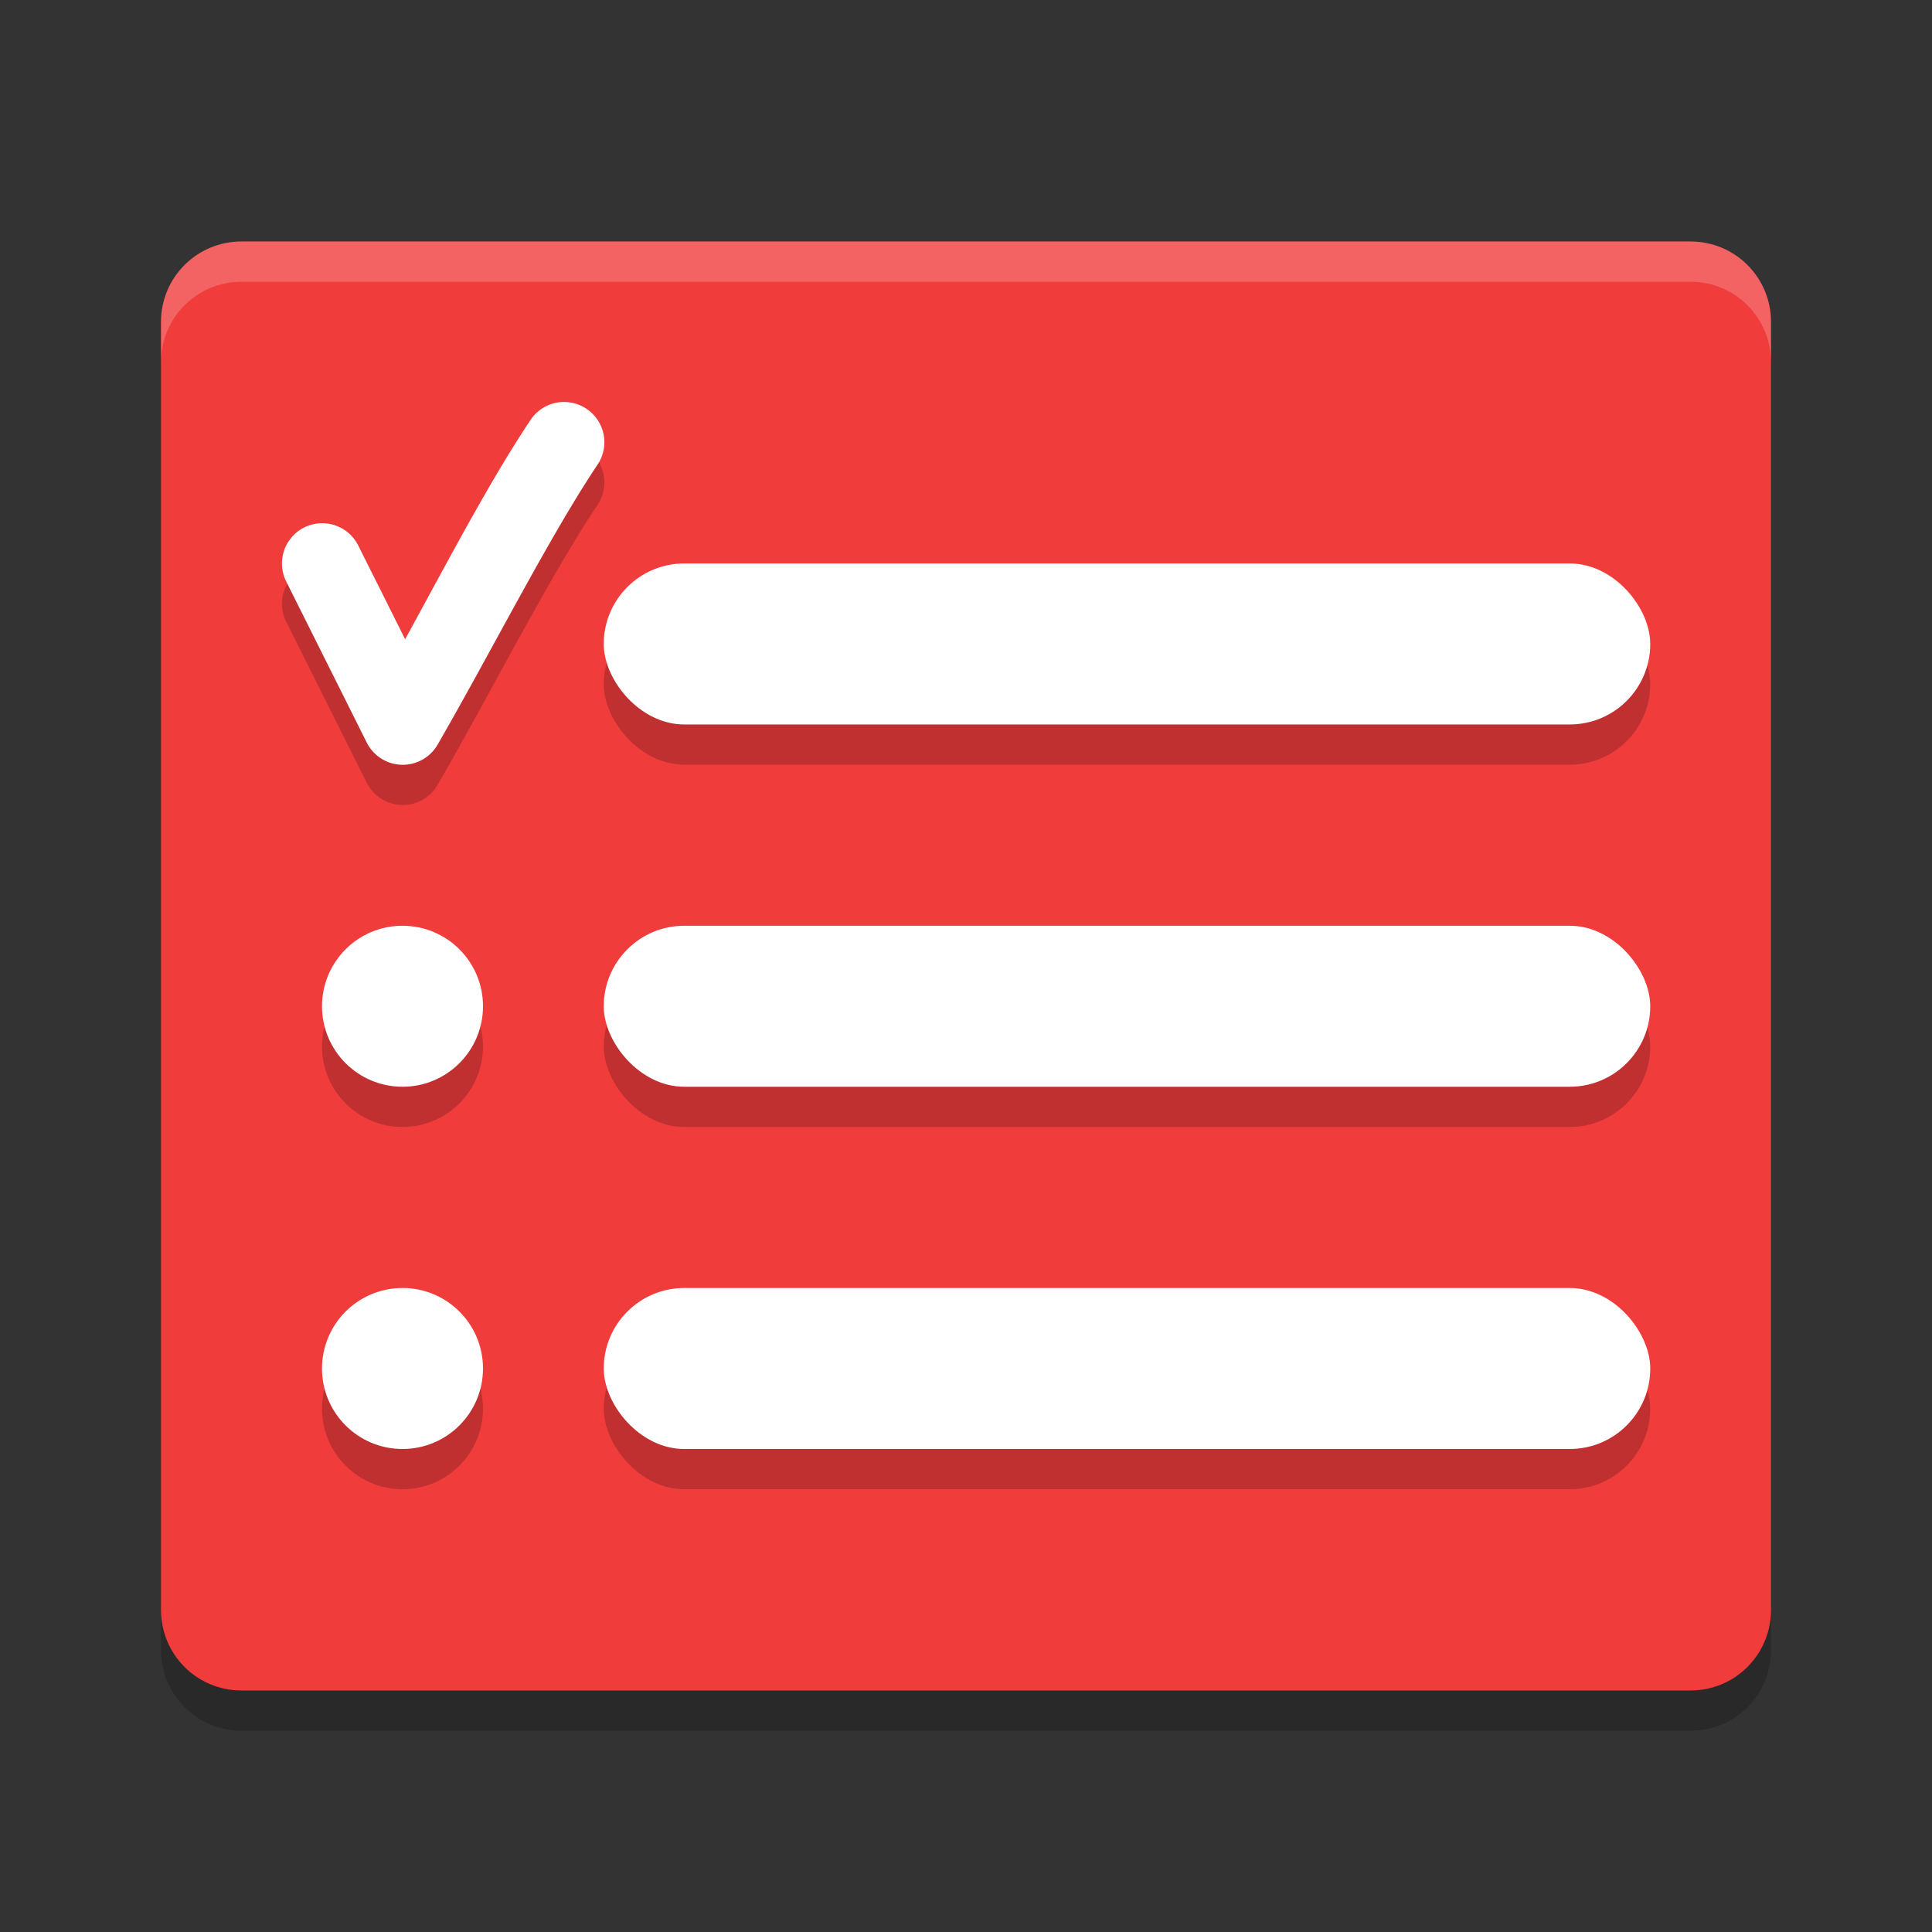 <?xml version="1.0" encoding="UTF-8" standalone="no"?>
<svg id="svg2817" xmlns:rdf="http://www.w3.org/1999/02/22-rdf-syntax-ns#" xmlns="http://www.w3.org/2000/svg" height="48" width="48" version="1.0" xmlns:cc="http://creativecommons.org/ns#" xmlns:dc="http://purl.org/dc/elements/1.1/">
    <rect width="100%" height="100%" fill="#333333" stroke="none"/>
    <path id="rect4203" fill="#f13c3c" d="m44 40v-32c0-1.108-0.892-2-2-2h-36c-1.108 0-2 0.892-2 2v32c0 1.108 0.892 2 2 2h36c1.108 0 2-0.892 2-2z"/>
    <g id="g4569" opacity=".2" transform="translate(0,1)">
        <g id="g4571" transform="translate(0,-2.001)">
            <rect id="rect4573" opacity="1" rx="2" ry="2" height="4" width="26" y="16" x="15"/>
            <path id="path4575" opacity="1" style="color-rendering:auto;text-decoration-color:#000000;color:#000000;isolation:auto;mix-blend-mode:normal;shape-rendering:auto;solid-color:#000000;block-progression:tb;text-decoration-line:none;image-rendering:auto;white-space:normal;text-indent:0;text-transform:none;text-decoration-style:solid" fill-rule="evenodd" d="m13.988 11.988a1 1 0 0 0 -0.812 0.455c-1.021 1.526-2.087 3.575-3.111 5.439l-1.165-2.329a1 1 0 0 0 -1.789 0.895l2 4a1 1 0 0 0 1.762 0.052c1.299-2.248 2.772-5.16 3.965-6.943a1 1 0 0 0 -0.85 -1.568z"/>
        </g>
        <g id="g4577" transform="translate(0,-1)">
            <rect id="rect4579" opacity="1" rx="2" ry="2" height="4" width="26" y="24" x="15"/>
            <circle id="circle4581" opacity="1" cy="26" cx="10" r="2"/>
        </g>
        <g id="g4583">
            <rect id="rect4585" opacity="1" rx="2" ry="2" height="4" width="26" y="32" x="15"/>
            <circle id="circle4587" opacity="1" cy="34" cx="10" r="2"/>
        </g>
    </g>
    <g id="g5562" fill="#fff">
        <g id="g5536" transform="translate(0 -2.001)">
            <rect id="rect4466" rx="2" ry="2" height="4" width="26" y="16" x="15"/>
            <path id="path4478" style="color-rendering:auto;text-decoration-color:#000000;color:#000000;isolation:auto;mix-blend-mode:normal;shape-rendering:auto;solid-color:#000000;block-progression:tb;text-decoration-line:none;image-rendering:auto;white-space:normal;text-indent:0;text-transform:none;text-decoration-style:solid" fill-rule="evenodd" d="m13.988 11.988a1 1 0 0 0 -0.812 0.455c-1.021 1.526-2.087 3.575-3.111 5.439l-1.165-2.329a1 1 0 0 0 -1.789 0.895l2 4a1 1 0 0 0 1.762 0.052c1.299-2.248 2.772-5.16 3.965-6.943a1 1 0 0 0 -0.85 -1.568z"/>
        </g>
        <g id="g5558" transform="translate(0,-1)">
            <rect id="rect4468" rx="2" ry="2" height="4" width="26" y="24" x="15"/>
            <circle id="circle4486" cy="26" cx="10" r="2"/>
        </g>
        <g id="g5554">
            <rect id="rect4470" rx="2" ry="2" height="4" width="26" y="32" x="15"/>
            <circle id="circle4488" cy="34" cx="10" r="2"/>
        </g>
    </g>
    <path id="rect4079" opacity=".2" d="m4 40v1c0 1.108 0.892 2 2 2h36c1.108 0 2-0.892 2-2v-1c0 1.108-0.892 2-2 2h-36c-1.108 0-2-0.892-2-2z"/>
    <path id="path4564" opacity=".2" fill="#fff" d="m6 6c-1.108 0-2 0.892-2 2v1c0-1.108 0.892-2 2-2h36c1.108 0 2 0.892 2 2v-1c0-1.108-0.892-2-2-2h-36z"/>
</svg>

